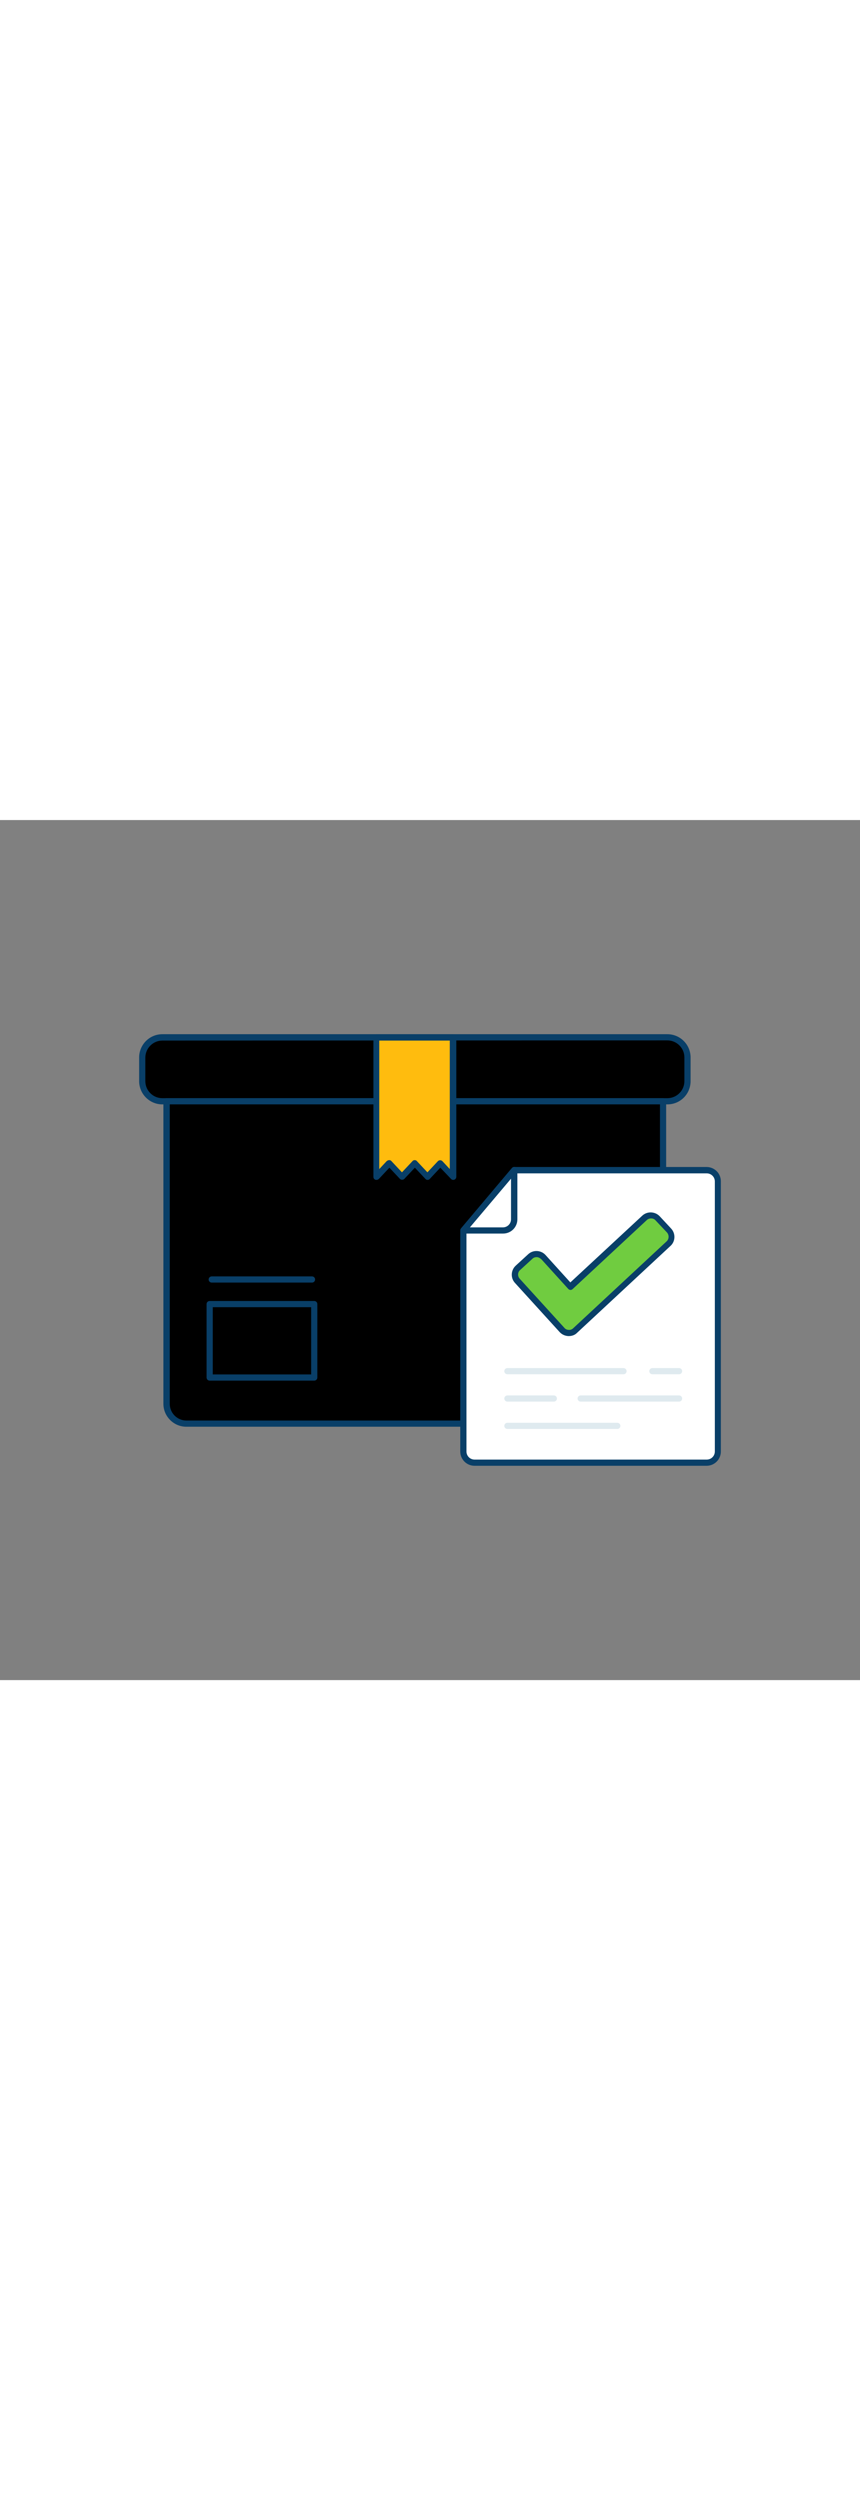 <svg version="1.1" id="Layer_1" xmlns="http://www.w3.org/2000/svg" xmlns:xlink="http://www.w3.org/1999/xlink" x="0px" y="0px" viewBox="0 0 500 500" style="width: 172px;" xml:space="preserve" data-imageid="order-confirmed-1-76" imageName="Order Confirmed 1" class="illustrations_image">
<rect x="0" y="0" width="500" height="500" fill="#808080" stroke="none"/>
<style type="text/css">
	.st0_order-confirmed-1-76{fill:#68E1FD;}
	.st1_order-confirmed-1-76{fill:#093F68;}
	.st2_order-confirmed-1-76{fill:#FFBC0E;}
	.st3_order-confirmed-1-76{fill:#FFFFFF;}
	.st4_order-confirmed-1-76{fill:#DFEAEF;}
	.st5_order-confirmed-1-76{fill:#70CC40;}
</style>
<g id="box_order-confirmed-1-76">
	<path class="st0_order-confirmed-1-76 targetColor" d="M91.8,126.4h298.7c5,0,9.1,4.1,9.1,9.1v18.9c0,5-4.1,9.1-9.1,9.1H91.8c-5,0-9.1-4.1-9.1-9.1v-18.9&#10;&#9;&#9;C82.7,130.5,86.8,126.4,91.8,126.4z" style="fill: rgb(0, 0, 0);"/>
	<path class="st1_order-confirmed-1-76" d="M388,165.3H94.4c-7.4,0-13.5-6-13.5-13.5V138c0-7.4,6-13.5,13.5-13.5H388c7.4,0,13.5,6,13.5,13.5v13.8&#10;&#9;&#9;C401.5,159.3,395.5,165.3,388,165.3C388,165.3,388,165.3,388,165.3z M94.4,128.2c-5.4,0-9.8,4.4-9.9,9.8v13.8&#10;&#9;&#9;c0,5.4,4.4,9.9,9.9,9.9H388c5.4,0,9.9-4.4,9.9-9.9V138c0-5.4-4.4-9.9-9.9-9.9L94.4,128.2z"/>
	<path class="st0_order-confirmed-1-76 targetColor" d="M99.1,163.5h284.3c1.2,0,2.2,1,2.2,2.2l0,0v176.6c0,4.7-3.8,8.6-8.6,8.6c0,0,0,0,0,0H105.4&#10;&#9;&#9;c-4.7,0-8.6-3.8-8.6-8.6l0,0V165.7C96.9,164.5,97.8,163.5,99.1,163.5C99,163.5,99,163.5,99.1,163.5z" style="fill: rgb(0, 0, 0);"/>
	<path class="st1_order-confirmed-1-76" d="M374,352.7H108.3c-7.3,0-13.3-6-13.3-13.3V163.5c0-1,0.8-1.8,1.8-1.8h288.7c1,0,1.8,0.8,1.8,1.8v175.9&#10;&#9;&#9;C387.3,346.7,381.3,352.7,374,352.7z M98.7,165.3v174.1c0,5.3,4.3,9.7,9.7,9.7H374c5.3,0,9.7-4.3,9.7-9.7V165.3H98.7z"/>
	<polygon class="st2_order-confirmed-1-76" points="263.5,126.4 263.5,207.4 256,199.5 248.6,207.4 241.2,199.5 233.8,207.4 226.3,199.5 218.9,207.4 &#10;&#9;&#9;218.9,126.4 &#9;"/>
	<path class="st1_order-confirmed-1-76" d="M218.9,209.2c-0.2,0-0.5,0-0.7-0.1c-0.7-0.3-1.1-0.9-1.1-1.7v-81c0-1,0.8-1.8,1.8-1.8h44.6&#10;&#9;&#9;c1,0,1.8,0.8,1.8,1.8v81c0,1-0.8,1.8-1.8,1.8c-0.5,0-1-0.2-1.3-0.6l-6.2-6.5l-6.1,6.5c-0.3,0.4-0.8,0.6-1.3,0.6l0,0&#10;&#9;&#9;c-0.5,0-1-0.2-1.3-0.6l-6.1-6.5l-6.1,6.5c-0.7,0.7-1.9,0.7-2.6,0l-6.1-6.5l-6.1,6.5C219.9,209,219.4,209.2,218.9,209.2z&#10;&#9;&#9; M226.3,197.7c0.5,0,1,0.2,1.3,0.6l6.1,6.5l6.1-6.5c0.3-0.4,0.8-0.6,1.3-0.6l0,0c0.5,0,1,0.2,1.3,0.6l6.1,6.5l6.1-6.5&#10;&#9;&#9;c0.7-0.7,1.9-0.7,2.6,0l4.3,4.6v-74.7h-41v74.7l4.3-4.6C225.3,197.9,225.8,197.7,226.3,197.7L226.3,197.7z"/>
	<path class="st1_order-confirmed-1-76" d="M182.7,325.9h-60.8c-1,0-1.8-0.8-1.8-1.8v-42.7c0-1,0.8-1.8,1.8-1.8h60.8c1,0,1.8,0.8,1.8,1.8c0,0,0,0,0,0&#10;&#9;&#9;v42.7C184.5,325.1,183.7,325.9,182.7,325.9z M123.7,322.3h57.2v-39.1h-57.2L123.7,322.3z"/>
	<path class="st1_order-confirmed-1-76" d="M181.4,268.9h-58.3c-1,0-1.8-0.8-1.8-1.8c0-1,0.8-1.8,1.8-1.8h58.3c1,0,1.8,0.8,1.8,1.8&#10;&#9;&#9;C183.2,268.1,182.4,268.9,181.4,268.9L181.4,268.9z"/>
</g>
<g id="list_order-confirmed-1-76">
	<path class="st3_order-confirmed-1-76" d="M410.8,373.6H275.9c-3.6,0-6.5-2.9-6.5-6.5c0,0,0,0,0,0V238.6l29.6-35.1h111.8c3.6,0,6.5,2.9,6.5,6.5&#10;&#9;&#9;c0,0,0,0,0,0v157.1C417.3,370.7,414.4,373.6,410.8,373.6C410.8,373.6,410.8,373.6,410.8,373.6z"/>
	<path class="st1_order-confirmed-1-76" d="M410.8,375.4H275.9c-4.6,0-8.3-3.7-8.3-8.3V238.6c0-0.4,0.2-0.8,0.4-1.2l29.6-35.1c0.3-0.4,0.8-0.6,1.4-0.6&#10;&#9;&#9;h111.8c4.6,0,8.3,3.7,8.3,8.3v157.1C419.1,371.7,415.4,375.4,410.8,375.4z M271.2,239.3v127.8c0,2.6,2.1,4.7,4.7,4.7h135&#10;&#9;&#9;c2.6,0,4.7-2.1,4.7-4.7V210.1c0-2.6-2.1-4.7-4.7-4.7h-111L271.2,239.3z"/>
	<path class="st3_order-confirmed-1-76" d="M269.4,238.6h23.1c3.6,0,6.5-2.9,6.5-6.5c0,0,0,0,0,0v-28.6L269.4,238.6z"/>
	<path class="st1_order-confirmed-1-76" d="M292.5,240.4h-23.1c-1,0-1.8-0.8-1.8-1.8c0-0.5,0.2-0.9,0.5-1.2l29.6-35.1c0.6-0.8,1.8-0.9,2.5-0.2&#10;&#9;&#9;c0.4,0.3,0.6,0.9,0.6,1.4v28.6C300.8,236.7,297.1,240.4,292.5,240.4C292.5,240.4,292.5,240.4,292.5,240.4z M273.2,236.8h19.2&#10;&#9;&#9;c2.6,0,4.7-2.1,4.7-4.7v-23.6L273.2,236.8z"/>
	<path class="st4_order-confirmed-1-76" d="M394.8,322.2h-15.5c-1,0-1.8-0.8-1.8-1.8c0-1,0.8-1.8,1.8-1.8h15.5c1,0,1.8,0.8,1.8,1.8&#10;&#9;&#9;C396.6,321.4,395.8,322.2,394.8,322.2z"/>
	<path class="st4_order-confirmed-1-76" d="M362.5,322.2H295c-1,0-1.8-0.8-1.8-1.8c0-1,0.8-1.8,1.8-1.8h67.5c1,0,1.8,0.8,1.8,1.8&#10;&#9;&#9;C364.3,321.4,363.5,322.2,362.5,322.2z"/>
	<path class="st4_order-confirmed-1-76" d="M394.8,338.1h-57.2c-1,0-1.8-0.8-1.8-1.8c0-1,0.8-1.8,1.8-1.8h57.2c1,0,1.8,0.8,1.8,1.8&#10;&#9;&#9;C396.6,337.3,395.8,338.1,394.8,338.1L394.8,338.1z"/>
	<path class="st4_order-confirmed-1-76" d="M322,338.1h-27c-1,0-1.8-0.8-1.8-1.8c0-1,0.8-1.8,1.8-1.8h27c1,0,1.8,0.8,1.8,1.8&#10;&#9;&#9;C323.8,337.3,323,338.1,322,338.1z"/>
	<path class="st4_order-confirmed-1-76" d="M358.9,354H295c-1,0-1.8-0.8-1.8-1.8c0-1,0.8-1.8,1.8-1.8h63.9c1,0,1.8,0.8,1.8,1.8&#10;&#9;&#9;C360.7,353.2,359.9,354,358.9,354L358.9,354z"/>
</g>
<g id="check-mark_order-confirmed-1-76">
	<path class="st5_order-confirmed-1-76" d="M326.8,296.5l-26-28.6c-2-2.2-1.8-5.6,0.4-7.6l7.2-6.6c2.2-2,5.6-1.8,7.6,0.4l15.6,17.2l43.1-40.1&#10;&#9;&#9;c2.2-2,5.6-1.9,7.6,0.3l6.6,7.2c2,2.2,1.9,5.6-0.3,7.6l-54.4,50.6C332.2,298.8,328.8,298.7,326.8,296.5&#10;&#9;&#9;C326.8,296.5,326.8,296.5,326.8,296.5z"/>
	<path class="st1_order-confirmed-1-76" d="M330.7,300h-0.3c-1.9-0.1-3.7-0.9-5-2.3l-26-28.6c-2.7-2.9-2.4-7.5,0.5-10.1l7.2-6.6c2.9-2.7,7.5-2.4,10.1,0.5&#10;&#9;&#9;l14.4,15.9l41.8-38.8c2.9-2.7,7.5-2.5,10.2,0.4l6.6,7.1c2.7,2.9,2.5,7.5-0.4,10.1l-54.4,50.6C334.2,299.4,332.5,300,330.7,300z&#10;&#9;&#9; M312,254.1c-0.9,0-1.8,0.3-2.4,0.9l-7.2,6.6c-1.5,1.3-1.6,3.6-0.2,5.1l26,28.6l0,0c0.6,0.7,1.5,1.1,2.5,1.1&#10;&#9;&#9;c0.9,0.1,1.9-0.3,2.5-0.9l54.4-50.6c1.4-1.3,1.5-3.6,0.2-5.1l-6.7-7.1c-0.6-0.7-1.5-1.1-2.5-1.1c-1,0-1.9,0.3-2.6,1l-43.1,40.1&#10;&#9;&#9;c-0.7,0.7-1.9,0.6-2.5-0.1c0,0,0,0,0,0l-15.6-17.2C313.9,254.6,313,254.1,312,254.1z"/>
</g>
</svg>